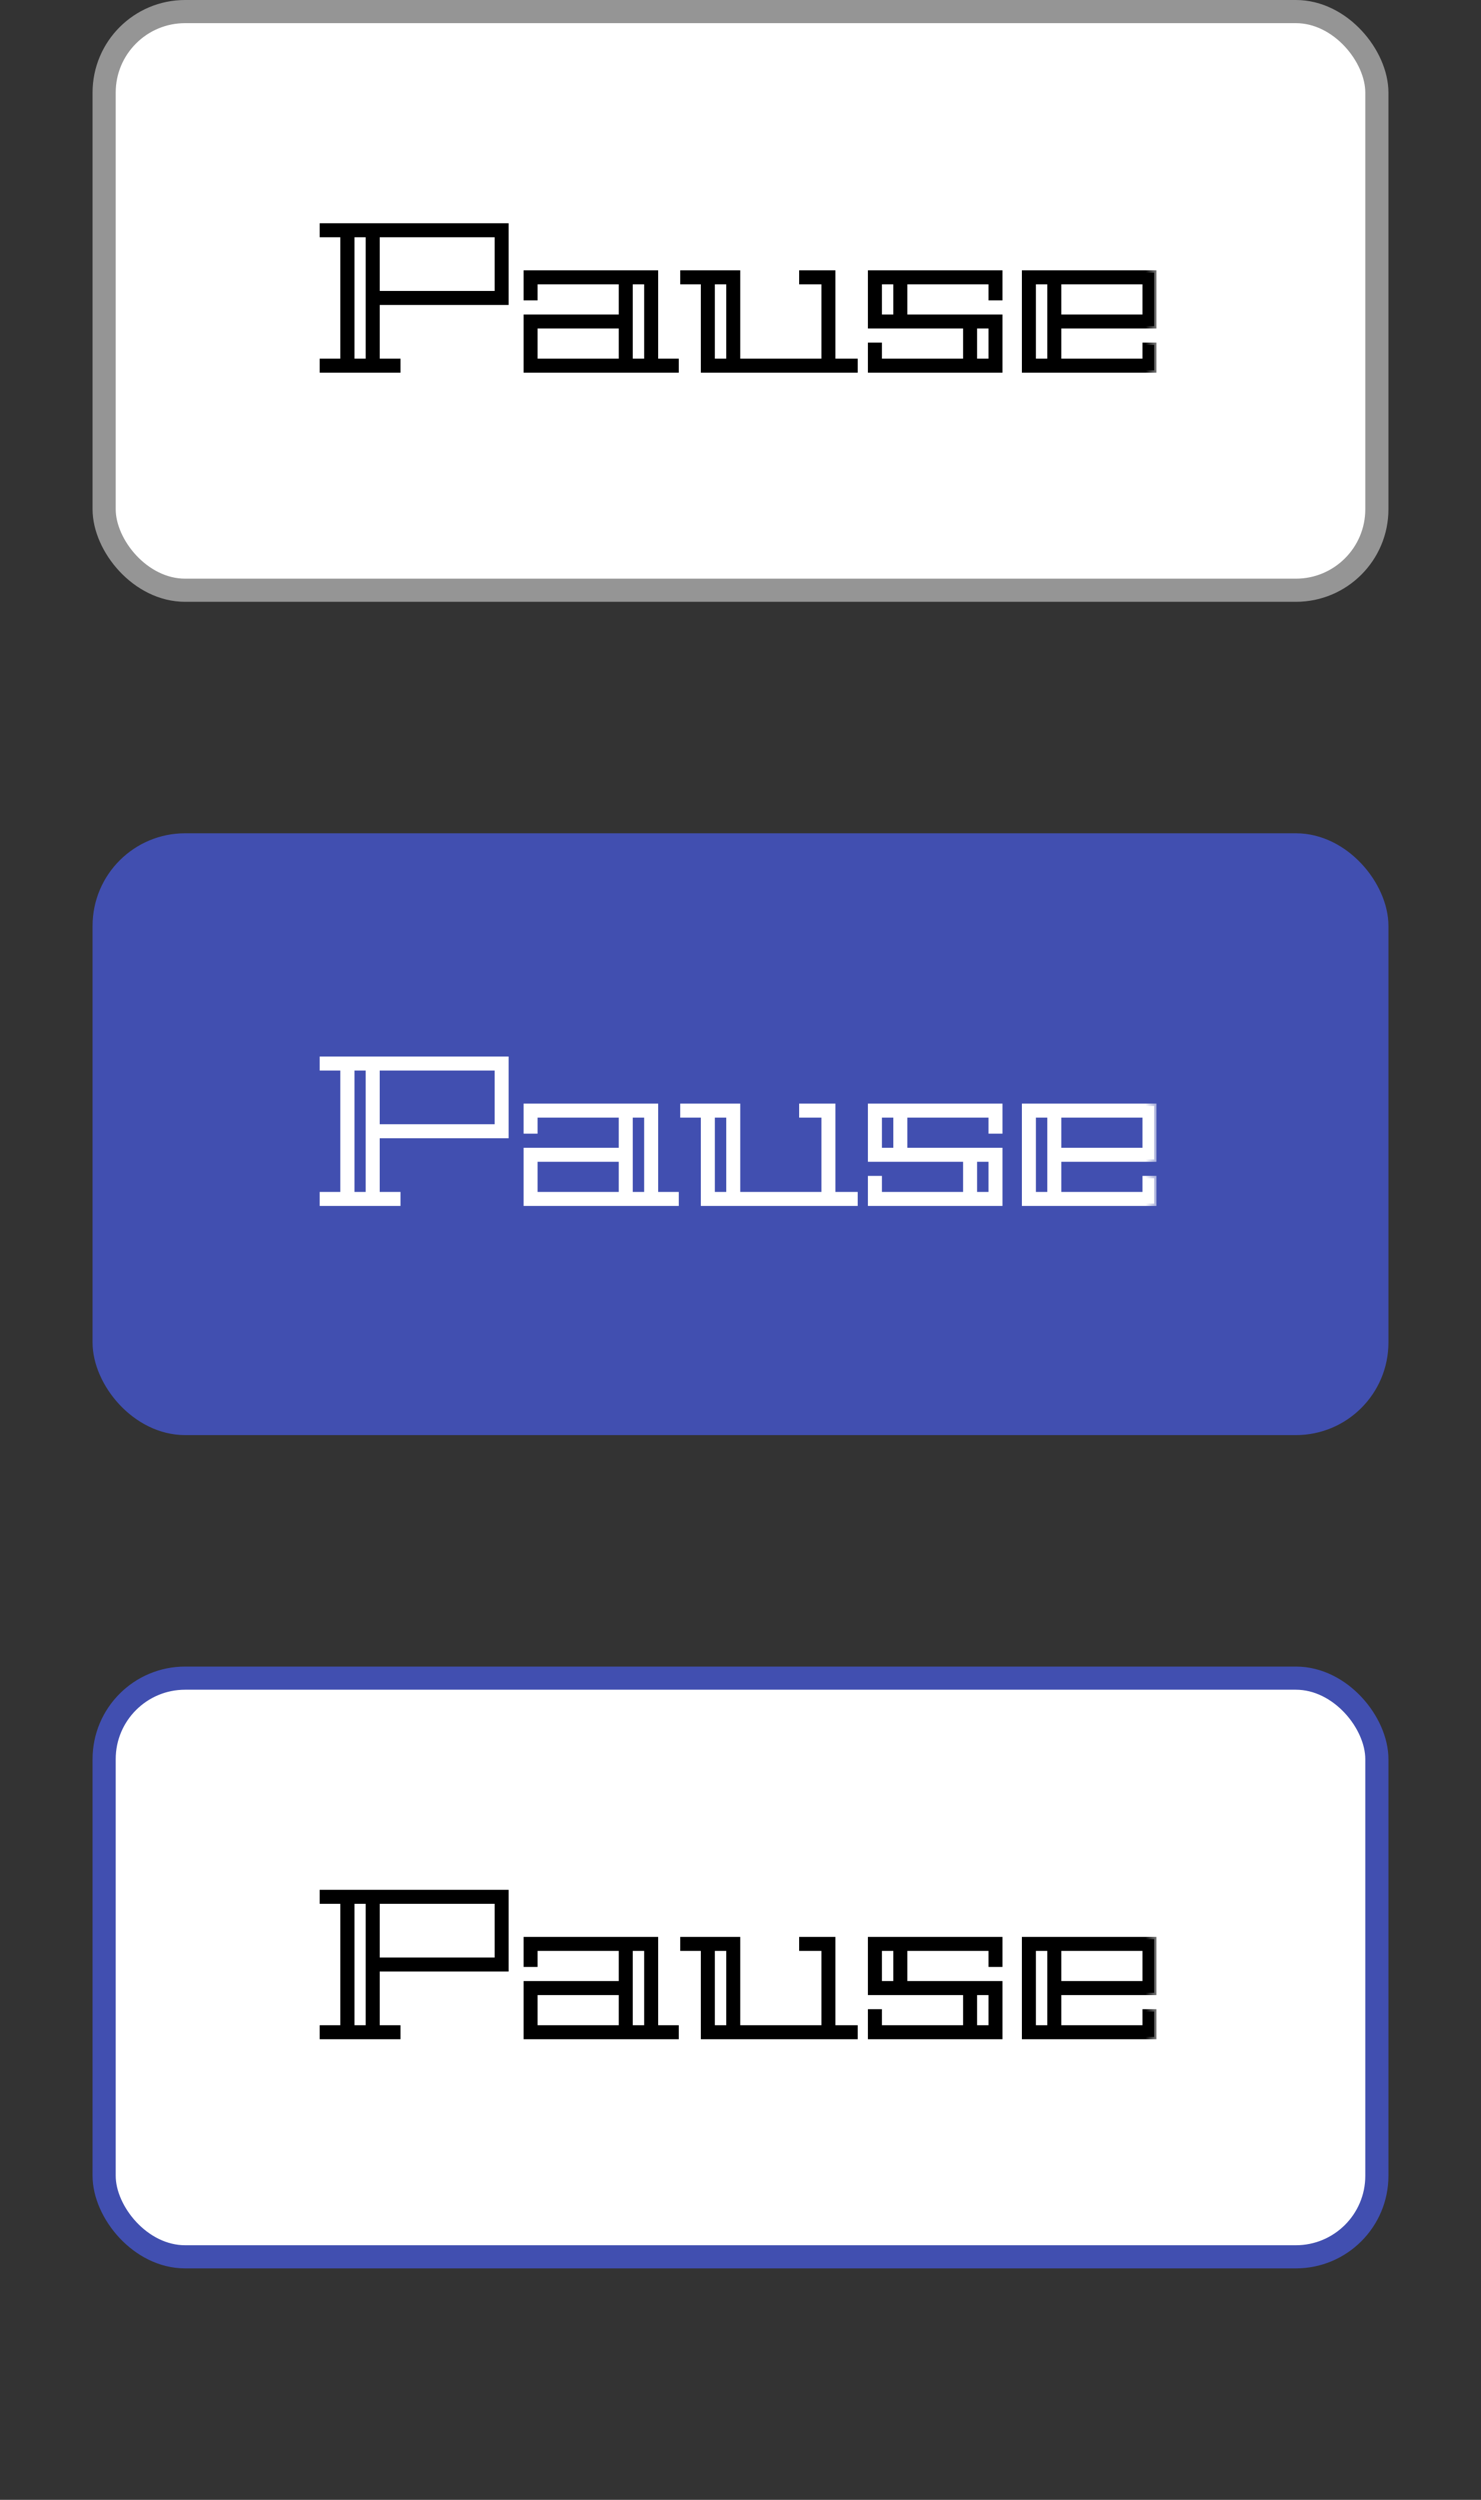 <svg width="64" height="108" viewBox="0 0 64 108" fill="none" xmlns="http://www.w3.org/2000/svg">
<rect x="0" y="0" width="64" height="108" fill="#333333" stroke="none"/>
<rect x="4.5" y="0.5" width="55" height="25" rx="3.5" fill="white" stroke="#959595"/>
<mask id="path-2-outside-1_533_435" maskUnits="userSpaceOnUse" x="13" y="9" width="37" height="8" fill="black">
<rect fill="white" x="13" y="9" width="37" height="8"/>
<path d="M16.308 13.075V15.595H17.209V16H13.915V15.595H14.806V10.15H13.915V9.745H21.88V13.075H16.308ZM16.308 10.15V12.67H21.474V10.15H16.308ZM15.903 15.595V10.15H15.22V15.595H15.903ZM28.342 15.595H29.233V16H22.726V13.687H26.839V12.184H23.131V12.877H22.726V11.779H28.342V15.595ZM26.839 15.595V14.092H23.131V15.595H26.839ZM27.937 12.184H27.244V15.595H27.937V12.184ZM36.965 15.595V16H30.386V12.184H29.495V11.779H31.889V15.595H35.597V12.184H34.634V11.779H36.002V15.595H36.965ZM31.484 12.184H30.791V15.595H31.484V12.184ZM43.222 11.779V12.877H42.817V12.184H39.109V13.687H43.222V16H37.606V14.902H38.011V15.595H41.719V14.092H37.606V11.779H43.222ZM42.124 14.092V15.595H42.817V14.092H42.124ZM38.704 12.184H38.011V13.687H38.704V12.184ZM44.26 11.779H49.876V14.092H45.763V15.595H49.471V14.902H49.876V16H44.26V11.779ZM45.763 12.184V13.687H49.471V12.184H45.763ZM44.665 15.595H45.358V12.184H44.665V15.595Z"/>
</mask>
<path d="M16.308 13.075V15.595H17.209V16H13.915V15.595H14.806V10.15H13.915V9.745H21.88V13.075H16.308ZM16.308 10.15V12.67H21.474V10.15H16.308ZM15.903 15.595V10.15H15.22V15.595H15.903ZM28.342 15.595H29.233V16H22.726V13.687H26.839V12.184H23.131V12.877H22.726V11.779H28.342V15.595ZM26.839 15.595V14.092H23.131V15.595H26.839ZM27.937 12.184H27.244V15.595H27.937V12.184ZM36.965 15.595V16H30.386V12.184H29.495V11.779H31.889V15.595H35.597V12.184H34.634V11.779H36.002V15.595H36.965ZM31.484 12.184H30.791V15.595H31.484V12.184ZM43.222 11.779V12.877H42.817V12.184H39.109V13.687H43.222V16H37.606V14.902H38.011V15.595H41.719V14.092H37.606V11.779H43.222ZM42.124 14.092V15.595H42.817V14.092H42.124ZM38.704 12.184H38.011V13.687H38.704V12.184ZM44.26 11.779H49.876V14.092H45.763V15.595H49.471V14.902H49.876V16H44.26V11.779ZM45.763 12.184V13.687H49.471V12.184H45.763ZM44.665 15.595H45.358V12.184H44.665V15.595Z" fill="black"/>
<path d="M16.308 13.075V12.975H16.209V13.075H16.308ZM16.308 15.595H16.209V15.695H16.308V15.595ZM17.209 15.595H17.308V15.495H17.209V15.595ZM17.209 16V16.1H17.308V16H17.209ZM13.915 16H13.815V16.1H13.915V16ZM13.915 15.595V15.495H13.815V15.595H13.915ZM14.806 15.595V15.695H14.905V15.595H14.806ZM14.806 10.15H14.905V10.05H14.806V10.15ZM13.915 10.15H13.815V10.25H13.915V10.15ZM13.915 9.745V9.645H13.815V9.745H13.915ZM21.88 9.745H21.98V9.645H21.88V9.745ZM21.88 13.075V13.175H21.98V13.075H21.88ZM16.308 10.15V10.05H16.209V10.15H16.308ZM16.308 12.67H16.209V12.77H16.308V12.67ZM21.474 12.67V12.77H21.575V12.67H21.474ZM21.474 10.15H21.575V10.05H21.474V10.15ZM15.903 15.595V15.695H16.003V15.595H15.903ZM15.903 10.15H16.003V10.05H15.903V10.15ZM15.22 10.15V10.05H15.12V10.15H15.22ZM15.22 15.595H15.12V15.695H15.22V15.595ZM16.209 13.075V15.595H16.409V13.075H16.209ZM16.308 15.695H17.209V15.495H16.308V15.695ZM17.108 15.595V16H17.308V15.595H17.108ZM17.209 15.9H13.915V16.1H17.209V15.9ZM14.014 16V15.595H13.815V16H14.014ZM13.915 15.695H14.806V15.495H13.915V15.695ZM14.905 15.595V10.15H14.706V15.595H14.905ZM14.806 10.05H13.915V10.25H14.806V10.05ZM14.014 10.15V9.745H13.815V10.15H14.014ZM13.915 9.845H21.88V9.645H13.915V9.845ZM21.779 9.745V13.075H21.98V9.745H21.779ZM21.88 12.975H16.308V13.175H21.88V12.975ZM16.209 10.15V12.67H16.409V10.15H16.209ZM16.308 12.77H21.474V12.57H16.308V12.77ZM21.575 12.67V10.15H21.375V12.67H21.575ZM21.474 10.05H16.308V10.25H21.474V10.05ZM16.003 15.595V10.15H15.803V15.595H16.003ZM15.903 10.05H15.22V10.25H15.903V10.05ZM15.12 10.15V15.595H15.319V10.15H15.12ZM15.22 15.695H15.903V15.495H15.22V15.695ZM28.342 15.595H28.242V15.695H28.342V15.595ZM29.233 15.595H29.333V15.495H29.233V15.595ZM29.233 16V16.1H29.333V16H29.233ZM22.726 16H22.626V16.1H22.726V16ZM22.726 13.687V13.587H22.626V13.687H22.726ZM26.839 13.687V13.787H26.939V13.687H26.839ZM26.839 12.184H26.939V12.084H26.839V12.184ZM23.131 12.184V12.084H23.031V12.184H23.131ZM23.131 12.877V12.977H23.231V12.877H23.131ZM22.726 12.877H22.626V12.977H22.726V12.877ZM22.726 11.779V11.679H22.626V11.779H22.726ZM28.342 11.779H28.442V11.679H28.342V11.779ZM26.839 15.595V15.695H26.939V15.595H26.839ZM26.839 14.092H26.939V13.992H26.839V14.092ZM23.131 14.092V13.992H23.031V14.092H23.131ZM23.131 15.595H23.031V15.695H23.131V15.595ZM27.937 12.184H28.037V12.084H27.937V12.184ZM27.244 12.184V12.084H27.144V12.184H27.244ZM27.244 15.595H27.144V15.695H27.244V15.595ZM27.937 15.595V15.695H28.037V15.595H27.937ZM28.342 15.695H29.233V15.495H28.342V15.695ZM29.133 15.595V16H29.333V15.595H29.133ZM29.233 15.9H22.726V16.1H29.233V15.9ZM22.826 16V13.687H22.626V16H22.826ZM22.726 13.787H26.839V13.587H22.726V13.787ZM26.939 13.687V12.184H26.739V13.687H26.939ZM26.839 12.084H23.131V12.284H26.839V12.084ZM23.031 12.184V12.877H23.231V12.184H23.031ZM23.131 12.777H22.726V12.977H23.131V12.777ZM22.826 12.877V11.779H22.626V12.877H22.826ZM22.726 11.879H28.342V11.679H22.726V11.879ZM28.242 11.779V15.595H28.442V11.779H28.242ZM26.939 15.595V14.092H26.739V15.595H26.939ZM26.839 13.992H23.131V14.192H26.839V13.992ZM23.031 14.092V15.595H23.231V14.092H23.031ZM23.131 15.695H26.839V15.495H23.131V15.695ZM27.937 12.084H27.244V12.284H27.937V12.084ZM27.144 12.184V15.595H27.344V12.184H27.144ZM27.244 15.695H27.937V15.495H27.244V15.695ZM28.037 15.595V12.184H27.837V15.595H28.037ZM36.965 15.595H37.065V15.495H36.965V15.595ZM36.965 16V16.1H37.065V16H36.965ZM30.386 16H30.286V16.1H30.386V16ZM30.386 12.184H30.486V12.084H30.386V12.184ZM29.495 12.184H29.395V12.284H29.495V12.184ZM29.495 11.779V11.679H29.395V11.779H29.495ZM31.889 11.779H31.989V11.679H31.889V11.779ZM31.889 15.595H31.789V15.695H31.889V15.595ZM35.597 15.595V15.695H35.697V15.595H35.597ZM35.597 12.184H35.697V12.084H35.597V12.184ZM34.634 12.184H34.534V12.284H34.634V12.184ZM34.634 11.779V11.679H34.534V11.779H34.634ZM36.002 11.779H36.102V11.679H36.002V11.779ZM36.002 15.595H35.902V15.695H36.002V15.595ZM31.484 12.184H31.584V12.084H31.484V12.184ZM30.791 12.184V12.084H30.691V12.184H30.791ZM30.791 15.595H30.691V15.695H30.791V15.595ZM31.484 15.595V15.695H31.584V15.595H31.484ZM36.865 15.595V16H37.065V15.595H36.865ZM36.965 15.9H30.386V16.1H36.965V15.9ZM30.486 16V12.184H30.286V16H30.486ZM30.386 12.084H29.495V12.284H30.386V12.084ZM29.595 12.184V11.779H29.395V12.184H29.595ZM29.495 11.879H31.889V11.679H29.495V11.879ZM31.789 11.779V15.595H31.989V11.779H31.789ZM31.889 15.695H35.597V15.495H31.889V15.695ZM35.697 15.595V12.184H35.497V15.595H35.697ZM35.597 12.084H34.634V12.284H35.597V12.084ZM34.734 12.184V11.779H34.534V12.184H34.734ZM34.634 11.879H36.002V11.679H34.634V11.879ZM35.902 11.779V15.595H36.102V11.779H35.902ZM36.002 15.695H36.965V15.495H36.002V15.695ZM31.484 12.084H30.791V12.284H31.484V12.084ZM30.691 12.184V15.595H30.891V12.184H30.691ZM30.791 15.695H31.484V15.495H30.791V15.695ZM31.584 15.595V12.184H31.384V15.595H31.584ZM43.222 11.779H43.322V11.679H43.222V11.779ZM43.222 12.877V12.977H43.322V12.877H43.222ZM42.817 12.877H42.717V12.977H42.817V12.877ZM42.817 12.184H42.917V12.084H42.817V12.184ZM39.109 12.184V12.084H39.009V12.184H39.109ZM39.109 13.687H39.009V13.787H39.109V13.687ZM43.222 13.687H43.322V13.587H43.222V13.687ZM43.222 16V16.1H43.322V16H43.222ZM37.606 16H37.506V16.1H37.606V16ZM37.606 14.902V14.802H37.506V14.902H37.606ZM38.011 14.902H38.111V14.802H38.011V14.902ZM38.011 15.595H37.911V15.695H38.011V15.595ZM41.719 15.595V15.695H41.819V15.595H41.719ZM41.719 14.092H41.819V13.992H41.719V14.092ZM37.606 14.092H37.506V14.192H37.606V14.092ZM37.606 11.779V11.679H37.506V11.779H37.606ZM42.124 14.092V13.992H42.024V14.092H42.124ZM42.124 15.595H42.024V15.695H42.124V15.595ZM42.817 15.595V15.695H42.917V15.595H42.817ZM42.817 14.092H42.917V13.992H42.817V14.092ZM38.704 12.184H38.804V12.084H38.704V12.184ZM38.011 12.184V12.084H37.911V12.184H38.011ZM38.011 13.687H37.911V13.787H38.011V13.687ZM38.704 13.687V13.787H38.804V13.687H38.704ZM43.122 11.779V12.877H43.322V11.779H43.122ZM43.222 12.777H42.817V12.977H43.222V12.777ZM42.917 12.877V12.184H42.717V12.877H42.917ZM42.817 12.084H39.109V12.284H42.817V12.084ZM39.009 12.184V13.687H39.209V12.184H39.009ZM39.109 13.787H43.222V13.587H39.109V13.787ZM43.122 13.687V16H43.322V13.687H43.122ZM43.222 15.9H37.606V16.1H43.222V15.9ZM37.706 16V14.902H37.506V16H37.706ZM37.606 15.002H38.011V14.802H37.606V15.002ZM37.911 14.902V15.595H38.111V14.902H37.911ZM38.011 15.695H41.719V15.495H38.011V15.695ZM41.819 15.595V14.092H41.619V15.595H41.819ZM41.719 13.992H37.606V14.192H41.719V13.992ZM37.706 14.092V11.779H37.506V14.092H37.706ZM37.606 11.879H43.222V11.679H37.606V11.879ZM42.024 14.092V15.595H42.224V14.092H42.024ZM42.124 15.695H42.817V15.495H42.124V15.695ZM42.917 15.595V14.092H42.717V15.595H42.917ZM42.817 13.992H42.124V14.192H42.817V13.992ZM38.704 12.084H38.011V12.284H38.704V12.084ZM37.911 12.184V13.687H38.111V12.184H37.911ZM38.011 13.787H38.704V13.587H38.011V13.787ZM38.804 13.687V12.184H38.604V13.687H38.804ZM44.26 11.779V11.679H44.16V11.779H44.26ZM49.876 11.779H49.976V11.679H49.876V11.779ZM49.876 14.092V14.192H49.976V14.092H49.876ZM45.763 14.092V13.992H45.663V14.092H45.763ZM45.763 15.595H45.663V15.695H45.763V15.595ZM49.471 15.595V15.695H49.571V15.595H49.471ZM49.471 14.902V14.802H49.371V14.902H49.471ZM49.876 14.902H49.976V14.802H49.876V14.902ZM49.876 16V16.1H49.976V16H49.876ZM44.26 16H44.16V16.1H44.26V16ZM45.763 12.184V12.084H45.663V12.184H45.763ZM45.763 13.687H45.663V13.787H45.763V13.687ZM49.471 13.687V13.787H49.571V13.687H49.471ZM49.471 12.184H49.571V12.084H49.471V12.184ZM44.665 15.595H44.565V15.695H44.665V15.595ZM45.358 15.595V15.695H45.458V15.595H45.358ZM45.358 12.184H45.458V12.084H45.358V12.184ZM44.665 12.184V12.084H44.565V12.184H44.665ZM44.26 11.879H49.876V11.679H44.26V11.879ZM49.776 11.779V14.092H49.976V11.779H49.776ZM49.876 13.992H45.763V14.192H49.876V13.992ZM45.663 14.092V15.595H45.863V14.092H45.663ZM45.763 15.695H49.471V15.495H45.763V15.695ZM49.571 15.595V14.902H49.371V15.595H49.571ZM49.471 15.002H49.876V14.802H49.471V15.002ZM49.776 14.902V16H49.976V14.902H49.776ZM49.876 15.9H44.26V16.1H49.876V15.9ZM44.36 16V11.779H44.16V16H44.36ZM45.663 12.184V13.687H45.863V12.184H45.663ZM45.763 13.787H49.471V13.587H45.763V13.787ZM49.571 13.687V12.184H49.371V13.687H49.571ZM49.471 12.084H45.763V12.284H49.471V12.084ZM44.665 15.695H45.358V15.495H44.665V15.695ZM45.458 15.595V12.184H45.258V15.595H45.458ZM45.358 12.084H44.665V12.284H45.358V12.084ZM44.565 12.184V15.595H44.765V12.184H44.565Z" fill="black" mask="url(#path-2-outside-1_533_435)"/>
<rect x="4.5" y="36.5" width="55" height="25" rx="3.5" fill="#414FB0" stroke="#414FB0"/>
<mask id="path-5-outside-2_533_435" maskUnits="userSpaceOnUse" x="13" y="45" width="37" height="8" fill="black">
<rect fill="white" x="13" y="45" width="37" height="8"/>
<path d="M16.308 49.075V51.595H17.209V52H13.915V51.595H14.806V46.15H13.915V45.745H21.88V49.075H16.308ZM16.308 46.15V48.67H21.474V46.15H16.308ZM15.903 51.595V46.15H15.22V51.595H15.903ZM28.342 51.595H29.233V52H22.726V49.687H26.839V48.184H23.131V48.877H22.726V47.779H28.342V51.595ZM26.839 51.595V50.092H23.131V51.595H26.839ZM27.937 48.184H27.244V51.595H27.937V48.184ZM36.965 51.595V52H30.386V48.184H29.495V47.779H31.889V51.595H35.597V48.184H34.634V47.779H36.002V51.595H36.965ZM31.484 48.184H30.791V51.595H31.484V48.184ZM43.222 47.779V48.877H42.817V48.184H39.109V49.687H43.222V52H37.606V50.902H38.011V51.595H41.719V50.092H37.606V47.779H43.222ZM42.124 50.092V51.595H42.817V50.092H42.124ZM38.704 48.184H38.011V49.687H38.704V48.184ZM44.26 47.779H49.876V50.092H45.763V51.595H49.471V50.902H49.876V52H44.26V47.779ZM45.763 48.184V49.687H49.471V48.184H45.763ZM44.665 51.595H45.358V48.184H44.665V51.595Z"/>
</mask>
<path d="M16.308 49.075V51.595H17.209V52H13.915V51.595H14.806V46.15H13.915V45.745H21.88V49.075H16.308ZM16.308 46.15V48.67H21.474V46.15H16.308ZM15.903 51.595V46.15H15.22V51.595H15.903ZM28.342 51.595H29.233V52H22.726V49.687H26.839V48.184H23.131V48.877H22.726V47.779H28.342V51.595ZM26.839 51.595V50.092H23.131V51.595H26.839ZM27.937 48.184H27.244V51.595H27.937V48.184ZM36.965 51.595V52H30.386V48.184H29.495V47.779H31.889V51.595H35.597V48.184H34.634V47.779H36.002V51.595H36.965ZM31.484 48.184H30.791V51.595H31.484V48.184ZM43.222 47.779V48.877H42.817V48.184H39.109V49.687H43.222V52H37.606V50.902H38.011V51.595H41.719V50.092H37.606V47.779H43.222ZM42.124 50.092V51.595H42.817V50.092H42.124ZM38.704 48.184H38.011V49.687H38.704V48.184ZM44.26 47.779H49.876V50.092H45.763V51.595H49.471V50.902H49.876V52H44.26V47.779ZM45.763 48.184V49.687H49.471V48.184H45.763ZM44.665 51.595H45.358V48.184H44.665V51.595Z" fill="white"/>
<path d="M16.308 49.075V48.975H16.209V49.075H16.308ZM16.308 51.595H16.209V51.695H16.308V51.595ZM17.209 51.595H17.308V51.495H17.209V51.595ZM17.209 52V52.1H17.308V52H17.209ZM13.915 52H13.815V52.1H13.915V52ZM13.915 51.595V51.495H13.815V51.595H13.915ZM14.806 51.595V51.695H14.905V51.595H14.806ZM14.806 46.15H14.905V46.05H14.806V46.15ZM13.915 46.15H13.815V46.25H13.915V46.15ZM13.915 45.745V45.645H13.815V45.745H13.915ZM21.88 45.745H21.98V45.645H21.88V45.745ZM21.88 49.075V49.175H21.98V49.075H21.88ZM16.308 46.15V46.05H16.209V46.15H16.308ZM16.308 48.67H16.209V48.77H16.308V48.67ZM21.474 48.67V48.77H21.575V48.67H21.474ZM21.474 46.15H21.575V46.05H21.474V46.15ZM15.903 51.595V51.695H16.003V51.595H15.903ZM15.903 46.15H16.003V46.05H15.903V46.15ZM15.22 46.15V46.05H15.12V46.15H15.22ZM15.22 51.595H15.12V51.695H15.22V51.595ZM16.209 49.075V51.595H16.409V49.075H16.209ZM16.308 51.695H17.209V51.495H16.308V51.695ZM17.108 51.595V52H17.308V51.595H17.108ZM17.209 51.9H13.915V52.1H17.209V51.9ZM14.014 52V51.595H13.815V52H14.014ZM13.915 51.695H14.806V51.495H13.915V51.695ZM14.905 51.595V46.15H14.706V51.595H14.905ZM14.806 46.05H13.915V46.25H14.806V46.05ZM14.014 46.15V45.745H13.815V46.15H14.014ZM13.915 45.845H21.88V45.645H13.915V45.845ZM21.779 45.745V49.075H21.98V45.745H21.779ZM21.88 48.975H16.308V49.175H21.88V48.975ZM16.209 46.15V48.67H16.409V46.15H16.209ZM16.308 48.77H21.474V48.57H16.308V48.77ZM21.575 48.67V46.15H21.375V48.67H21.575ZM21.474 46.05H16.308V46.25H21.474V46.05ZM16.003 51.595V46.15H15.803V51.595H16.003ZM15.903 46.05H15.22V46.25H15.903V46.05ZM15.12 46.15V51.595H15.319V46.15H15.12ZM15.22 51.695H15.903V51.495H15.22V51.695ZM28.342 51.595H28.242V51.695H28.342V51.595ZM29.233 51.595H29.333V51.495H29.233V51.595ZM29.233 52V52.1H29.333V52H29.233ZM22.726 52H22.626V52.1H22.726V52ZM22.726 49.687V49.587H22.626V49.687H22.726ZM26.839 49.687V49.787H26.939V49.687H26.839ZM26.839 48.184H26.939V48.084H26.839V48.184ZM23.131 48.184V48.084H23.031V48.184H23.131ZM23.131 48.877V48.977H23.231V48.877H23.131ZM22.726 48.877H22.626V48.977H22.726V48.877ZM22.726 47.779V47.679H22.626V47.779H22.726ZM28.342 47.779H28.442V47.679H28.342V47.779ZM26.839 51.595V51.695H26.939V51.595H26.839ZM26.839 50.092H26.939V49.992H26.839V50.092ZM23.131 50.092V49.992H23.031V50.092H23.131ZM23.131 51.595H23.031V51.695H23.131V51.595ZM27.937 48.184H28.037V48.084H27.937V48.184ZM27.244 48.184V48.084H27.144V48.184H27.244ZM27.244 51.595H27.144V51.695H27.244V51.595ZM27.937 51.595V51.695H28.037V51.595H27.937ZM28.342 51.695H29.233V51.495H28.342V51.695ZM29.133 51.595V52H29.333V51.595H29.133ZM29.233 51.9H22.726V52.1H29.233V51.9ZM22.826 52V49.687H22.626V52H22.826ZM22.726 49.787H26.839V49.587H22.726V49.787ZM26.939 49.687V48.184H26.739V49.687H26.939ZM26.839 48.084H23.131V48.284H26.839V48.084ZM23.031 48.184V48.877H23.231V48.184H23.031ZM23.131 48.777H22.726V48.977H23.131V48.777ZM22.826 48.877V47.779H22.626V48.877H22.826ZM22.726 47.879H28.342V47.679H22.726V47.879ZM28.242 47.779V51.595H28.442V47.779H28.242ZM26.939 51.595V50.092H26.739V51.595H26.939ZM26.839 49.992H23.131V50.192H26.839V49.992ZM23.031 50.092V51.595H23.231V50.092H23.031ZM23.131 51.695H26.839V51.495H23.131V51.695ZM27.937 48.084H27.244V48.284H27.937V48.084ZM27.144 48.184V51.595H27.344V48.184H27.144ZM27.244 51.695H27.937V51.495H27.244V51.695ZM28.037 51.595V48.184H27.837V51.595H28.037ZM36.965 51.595H37.065V51.495H36.965V51.595ZM36.965 52V52.1H37.065V52H36.965ZM30.386 52H30.286V52.1H30.386V52ZM30.386 48.184H30.486V48.084H30.386V48.184ZM29.495 48.184H29.395V48.284H29.495V48.184ZM29.495 47.779V47.679H29.395V47.779H29.495ZM31.889 47.779H31.989V47.679H31.889V47.779ZM31.889 51.595H31.789V51.695H31.889V51.595ZM35.597 51.595V51.695H35.697V51.595H35.597ZM35.597 48.184H35.697V48.084H35.597V48.184ZM34.634 48.184H34.534V48.284H34.634V48.184ZM34.634 47.779V47.679H34.534V47.779H34.634ZM36.002 47.779H36.102V47.679H36.002V47.779ZM36.002 51.595H35.902V51.695H36.002V51.595ZM31.484 48.184H31.584V48.084H31.484V48.184ZM30.791 48.184V48.084H30.691V48.184H30.791ZM30.791 51.595H30.691V51.695H30.791V51.595ZM31.484 51.595V51.695H31.584V51.595H31.484ZM36.865 51.595V52H37.065V51.595H36.865ZM36.965 51.9H30.386V52.1H36.965V51.9ZM30.486 52V48.184H30.286V52H30.486ZM30.386 48.084H29.495V48.284H30.386V48.084ZM29.595 48.184V47.779H29.395V48.184H29.595ZM29.495 47.879H31.889V47.679H29.495V47.879ZM31.789 47.779V51.595H31.989V47.779H31.789ZM31.889 51.695H35.597V51.495H31.889V51.695ZM35.697 51.595V48.184H35.497V51.595H35.697ZM35.597 48.084H34.634V48.284H35.597V48.084ZM34.734 48.184V47.779H34.534V48.184H34.734ZM34.634 47.879H36.002V47.679H34.634V47.879ZM35.902 47.779V51.595H36.102V47.779H35.902ZM36.002 51.695H36.965V51.495H36.002V51.695ZM31.484 48.084H30.791V48.284H31.484V48.084ZM30.691 48.184V51.595H30.891V48.184H30.691ZM30.791 51.695H31.484V51.495H30.791V51.695ZM31.584 51.595V48.184H31.384V51.595H31.584ZM43.222 47.779H43.322V47.679H43.222V47.779ZM43.222 48.877V48.977H43.322V48.877H43.222ZM42.817 48.877H42.717V48.977H42.817V48.877ZM42.817 48.184H42.917V48.084H42.817V48.184ZM39.109 48.184V48.084H39.009V48.184H39.109ZM39.109 49.687H39.009V49.787H39.109V49.687ZM43.222 49.687H43.322V49.587H43.222V49.687ZM43.222 52V52.1H43.322V52H43.222ZM37.606 52H37.506V52.1H37.606V52ZM37.606 50.902V50.802H37.506V50.902H37.606ZM38.011 50.902H38.111V50.802H38.011V50.902ZM38.011 51.595H37.911V51.695H38.011V51.595ZM41.719 51.595V51.695H41.819V51.595H41.719ZM41.719 50.092H41.819V49.992H41.719V50.092ZM37.606 50.092H37.506V50.192H37.606V50.092ZM37.606 47.779V47.679H37.506V47.779H37.606ZM42.124 50.092V49.992H42.024V50.092H42.124ZM42.124 51.595H42.024V51.695H42.124V51.595ZM42.817 51.595V51.695H42.917V51.595H42.817ZM42.817 50.092H42.917V49.992H42.817V50.092ZM38.704 48.184H38.804V48.084H38.704V48.184ZM38.011 48.184V48.084H37.911V48.184H38.011ZM38.011 49.687H37.911V49.787H38.011V49.687ZM38.704 49.687V49.787H38.804V49.687H38.704ZM43.122 47.779V48.877H43.322V47.779H43.122ZM43.222 48.777H42.817V48.977H43.222V48.777ZM42.917 48.877V48.184H42.717V48.877H42.917ZM42.817 48.084H39.109V48.284H42.817V48.084ZM39.009 48.184V49.687H39.209V48.184H39.009ZM39.109 49.787H43.222V49.587H39.109V49.787ZM43.122 49.687V52H43.322V49.687H43.122ZM43.222 51.9H37.606V52.1H43.222V51.9ZM37.706 52V50.902H37.506V52H37.706ZM37.606 51.002H38.011V50.802H37.606V51.002ZM37.911 50.902V51.595H38.111V50.902H37.911ZM38.011 51.695H41.719V51.495H38.011V51.695ZM41.819 51.595V50.092H41.619V51.595H41.819ZM41.719 49.992H37.606V50.192H41.719V49.992ZM37.706 50.092V47.779H37.506V50.092H37.706ZM37.606 47.879H43.222V47.679H37.606V47.879ZM42.024 50.092V51.595H42.224V50.092H42.024ZM42.124 51.695H42.817V51.495H42.124V51.695ZM42.917 51.595V50.092H42.717V51.595H42.917ZM42.817 49.992H42.124V50.192H42.817V49.992ZM38.704 48.084H38.011V48.284H38.704V48.084ZM37.911 48.184V49.687H38.111V48.184H37.911ZM38.011 49.787H38.704V49.587H38.011V49.787ZM38.804 49.687V48.184H38.604V49.687H38.804ZM44.26 47.779V47.679H44.16V47.779H44.26ZM49.876 47.779H49.976V47.679H49.876V47.779ZM49.876 50.092V50.192H49.976V50.092H49.876ZM45.763 50.092V49.992H45.663V50.092H45.763ZM45.763 51.595H45.663V51.695H45.763V51.595ZM49.471 51.595V51.695H49.571V51.595H49.471ZM49.471 50.902V50.802H49.371V50.902H49.471ZM49.876 50.902H49.976V50.802H49.876V50.902ZM49.876 52V52.1H49.976V52H49.876ZM44.26 52H44.16V52.1H44.26V52ZM45.763 48.184V48.084H45.663V48.184H45.763ZM45.763 49.687H45.663V49.787H45.763V49.687ZM49.471 49.687V49.787H49.571V49.687H49.471ZM49.471 48.184H49.571V48.084H49.471V48.184ZM44.665 51.595H44.565V51.695H44.665V51.595ZM45.358 51.595V51.695H45.458V51.595H45.358ZM45.358 48.184H45.458V48.084H45.358V48.184ZM44.665 48.184V48.084H44.565V48.184H44.665ZM44.26 47.879H49.876V47.679H44.26V47.879ZM49.776 47.779V50.092H49.976V47.779H49.776ZM49.876 49.992H45.763V50.192H49.876V49.992ZM45.663 50.092V51.595H45.863V50.092H45.663ZM45.763 51.695H49.471V51.495H45.763V51.695ZM49.571 51.595V50.902H49.371V51.595H49.571ZM49.471 51.002H49.876V50.802H49.471V51.002ZM49.776 50.902V52H49.976V50.902H49.776ZM49.876 51.9H44.26V52.1H49.876V51.9ZM44.36 52V47.779H44.16V52H44.36ZM45.663 48.184V49.687H45.863V48.184H45.663ZM45.763 49.787H49.471V49.587H45.763V49.787ZM49.571 49.687V48.184H49.371V49.687H49.571ZM49.471 48.084H45.763V48.284H49.471V48.084ZM44.665 51.695H45.358V51.495H44.665V51.695ZM45.458 51.595V48.184H45.258V51.595H45.458ZM45.358 48.084H44.665V48.284H45.358V48.084ZM44.565 48.184V51.595H44.765V48.184H44.565Z" fill="white" mask="url(#path-5-outside-2_533_435)"/>
<rect x="4.5" y="72.5" width="55" height="25" rx="3.5" fill="white" stroke="#414FB0"/>
<mask id="path-8-outside-3_533_435" maskUnits="userSpaceOnUse" x="13" y="81" width="37" height="8" fill="black">
<rect fill="white" x="13" y="81" width="37" height="8"/>
<path d="M16.308 85.075V87.595H17.209V88H13.915V87.595H14.806V82.15H13.915V81.745H21.88V85.075H16.308ZM16.308 82.15V84.67H21.474V82.15H16.308ZM15.903 87.595V82.15H15.22V87.595H15.903ZM28.342 87.595H29.233V88H22.726V85.687H26.839V84.184H23.131V84.877H22.726V83.779H28.342V87.595ZM26.839 87.595V86.092H23.131V87.595H26.839ZM27.937 84.184H27.244V87.595H27.937V84.184ZM36.965 87.595V88H30.386V84.184H29.495V83.779H31.889V87.595H35.597V84.184H34.634V83.779H36.002V87.595H36.965ZM31.484 84.184H30.791V87.595H31.484V84.184ZM43.222 83.779V84.877H42.817V84.184H39.109V85.687H43.222V88H37.606V86.902H38.011V87.595H41.719V86.092H37.606V83.779H43.222ZM42.124 86.092V87.595H42.817V86.092H42.124ZM38.704 84.184H38.011V85.687H38.704V84.184ZM44.26 83.779H49.876V86.092H45.763V87.595H49.471V86.902H49.876V88H44.26V83.779ZM45.763 84.184V85.687H49.471V84.184H45.763ZM44.665 87.595H45.358V84.184H44.665V87.595Z"/>
</mask>
<path d="M16.308 85.075V87.595H17.209V88H13.915V87.595H14.806V82.15H13.915V81.745H21.88V85.075H16.308ZM16.308 82.15V84.67H21.474V82.15H16.308ZM15.903 87.595V82.15H15.22V87.595H15.903ZM28.342 87.595H29.233V88H22.726V85.687H26.839V84.184H23.131V84.877H22.726V83.779H28.342V87.595ZM26.839 87.595V86.092H23.131V87.595H26.839ZM27.937 84.184H27.244V87.595H27.937V84.184ZM36.965 87.595V88H30.386V84.184H29.495V83.779H31.889V87.595H35.597V84.184H34.634V83.779H36.002V87.595H36.965ZM31.484 84.184H30.791V87.595H31.484V84.184ZM43.222 83.779V84.877H42.817V84.184H39.109V85.687H43.222V88H37.606V86.902H38.011V87.595H41.719V86.092H37.606V83.779H43.222ZM42.124 86.092V87.595H42.817V86.092H42.124ZM38.704 84.184H38.011V85.687H38.704V84.184ZM44.26 83.779H49.876V86.092H45.763V87.595H49.471V86.902H49.876V88H44.26V83.779ZM45.763 84.184V85.687H49.471V84.184H45.763ZM44.665 87.595H45.358V84.184H44.665V87.595Z" fill="black"/>
<path d="M16.308 85.075V84.975H16.209V85.075H16.308ZM16.308 87.595H16.209V87.695H16.308V87.595ZM17.209 87.595H17.308V87.495H17.209V87.595ZM17.209 88V88.1H17.308V88H17.209ZM13.915 88H13.815V88.1H13.915V88ZM13.915 87.595V87.495H13.815V87.595H13.915ZM14.806 87.595V87.695H14.905V87.595H14.806ZM14.806 82.15H14.905V82.05H14.806V82.15ZM13.915 82.15H13.815V82.25H13.915V82.15ZM13.915 81.745V81.645H13.815V81.745H13.915ZM21.88 81.745H21.98V81.645H21.88V81.745ZM21.88 85.075V85.175H21.98V85.075H21.88ZM16.308 82.15V82.05H16.209V82.15H16.308ZM16.308 84.67H16.209V84.77H16.308V84.67ZM21.474 84.67V84.77H21.575V84.67H21.474ZM21.474 82.15H21.575V82.05H21.474V82.15ZM15.903 87.595V87.695H16.003V87.595H15.903ZM15.903 82.15H16.003V82.05H15.903V82.15ZM15.22 82.15V82.05H15.12V82.15H15.22ZM15.22 87.595H15.12V87.695H15.22V87.595ZM16.209 85.075V87.595H16.409V85.075H16.209ZM16.308 87.695H17.209V87.495H16.308V87.695ZM17.108 87.595V88H17.308V87.595H17.108ZM17.209 87.9H13.915V88.1H17.209V87.9ZM14.014 88V87.595H13.815V88H14.014ZM13.915 87.695H14.806V87.495H13.915V87.695ZM14.905 87.595V82.15H14.706V87.595H14.905ZM14.806 82.05H13.915V82.25H14.806V82.05ZM14.014 82.15V81.745H13.815V82.15H14.014ZM13.915 81.845H21.88V81.645H13.915V81.845ZM21.779 81.745V85.075H21.98V81.745H21.779ZM21.88 84.975H16.308V85.175H21.88V84.975ZM16.209 82.15V84.67H16.409V82.15H16.209ZM16.308 84.77H21.474V84.57H16.308V84.77ZM21.575 84.67V82.15H21.375V84.67H21.575ZM21.474 82.05H16.308V82.25H21.474V82.05ZM16.003 87.595V82.15H15.803V87.595H16.003ZM15.903 82.05H15.22V82.25H15.903V82.05ZM15.12 82.15V87.595H15.319V82.15H15.12ZM15.22 87.695H15.903V87.495H15.22V87.695ZM28.342 87.595H28.242V87.695H28.342V87.595ZM29.233 87.595H29.333V87.495H29.233V87.595ZM29.233 88V88.1H29.333V88H29.233ZM22.726 88H22.626V88.1H22.726V88ZM22.726 85.687V85.587H22.626V85.687H22.726ZM26.839 85.687V85.787H26.939V85.687H26.839ZM26.839 84.184H26.939V84.084H26.839V84.184ZM23.131 84.184V84.084H23.031V84.184H23.131ZM23.131 84.877V84.977H23.231V84.877H23.131ZM22.726 84.877H22.626V84.977H22.726V84.877ZM22.726 83.779V83.679H22.626V83.779H22.726ZM28.342 83.779H28.442V83.679H28.342V83.779ZM26.839 87.595V87.695H26.939V87.595H26.839ZM26.839 86.092H26.939V85.992H26.839V86.092ZM23.131 86.092V85.992H23.031V86.092H23.131ZM23.131 87.595H23.031V87.695H23.131V87.595ZM27.937 84.184H28.037V84.084H27.937V84.184ZM27.244 84.184V84.084H27.144V84.184H27.244ZM27.244 87.595H27.144V87.695H27.244V87.595ZM27.937 87.595V87.695H28.037V87.595H27.937ZM28.342 87.695H29.233V87.495H28.342V87.695ZM29.133 87.595V88H29.333V87.595H29.133ZM29.233 87.9H22.726V88.1H29.233V87.9ZM22.826 88V85.687H22.626V88H22.826ZM22.726 85.787H26.839V85.587H22.726V85.787ZM26.939 85.687V84.184H26.739V85.687H26.939ZM26.839 84.084H23.131V84.284H26.839V84.084ZM23.031 84.184V84.877H23.231V84.184H23.031ZM23.131 84.777H22.726V84.977H23.131V84.777ZM22.826 84.877V83.779H22.626V84.877H22.826ZM22.726 83.879H28.342V83.679H22.726V83.879ZM28.242 83.779V87.595H28.442V83.779H28.242ZM26.939 87.595V86.092H26.739V87.595H26.939ZM26.839 85.992H23.131V86.192H26.839V85.992ZM23.031 86.092V87.595H23.231V86.092H23.031ZM23.131 87.695H26.839V87.495H23.131V87.695ZM27.937 84.084H27.244V84.284H27.937V84.084ZM27.144 84.184V87.595H27.344V84.184H27.144ZM27.244 87.695H27.937V87.495H27.244V87.695ZM28.037 87.595V84.184H27.837V87.595H28.037ZM36.965 87.595H37.065V87.495H36.965V87.595ZM36.965 88V88.1H37.065V88H36.965ZM30.386 88H30.286V88.1H30.386V88ZM30.386 84.184H30.486V84.084H30.386V84.184ZM29.495 84.184H29.395V84.284H29.495V84.184ZM29.495 83.779V83.679H29.395V83.779H29.495ZM31.889 83.779H31.989V83.679H31.889V83.779ZM31.889 87.595H31.789V87.695H31.889V87.595ZM35.597 87.595V87.695H35.697V87.595H35.597ZM35.597 84.184H35.697V84.084H35.597V84.184ZM34.634 84.184H34.534V84.284H34.634V84.184ZM34.634 83.779V83.679H34.534V83.779H34.634ZM36.002 83.779H36.102V83.679H36.002V83.779ZM36.002 87.595H35.902V87.695H36.002V87.595ZM31.484 84.184H31.584V84.084H31.484V84.184ZM30.791 84.184V84.084H30.691V84.184H30.791ZM30.791 87.595H30.691V87.695H30.791V87.595ZM31.484 87.595V87.695H31.584V87.595H31.484ZM36.865 87.595V88H37.065V87.595H36.865ZM36.965 87.9H30.386V88.1H36.965V87.9ZM30.486 88V84.184H30.286V88H30.486ZM30.386 84.084H29.495V84.284H30.386V84.084ZM29.595 84.184V83.779H29.395V84.184H29.595ZM29.495 83.879H31.889V83.679H29.495V83.879ZM31.789 83.779V87.595H31.989V83.779H31.789ZM31.889 87.695H35.597V87.495H31.889V87.695ZM35.697 87.595V84.184H35.497V87.595H35.697ZM35.597 84.084H34.634V84.284H35.597V84.084ZM34.734 84.184V83.779H34.534V84.184H34.734ZM34.634 83.879H36.002V83.679H34.634V83.879ZM35.902 83.779V87.595H36.102V83.779H35.902ZM36.002 87.695H36.965V87.495H36.002V87.695ZM31.484 84.084H30.791V84.284H31.484V84.084ZM30.691 84.184V87.595H30.891V84.184H30.691ZM30.791 87.695H31.484V87.495H30.791V87.695ZM31.584 87.595V84.184H31.384V87.595H31.584ZM43.222 83.779H43.322V83.679H43.222V83.779ZM43.222 84.877V84.977H43.322V84.877H43.222ZM42.817 84.877H42.717V84.977H42.817V84.877ZM42.817 84.184H42.917V84.084H42.817V84.184ZM39.109 84.184V84.084H39.009V84.184H39.109ZM39.109 85.687H39.009V85.787H39.109V85.687ZM43.222 85.687H43.322V85.587H43.222V85.687ZM43.222 88V88.1H43.322V88H43.222ZM37.606 88H37.506V88.1H37.606V88ZM37.606 86.902V86.802H37.506V86.902H37.606ZM38.011 86.902H38.111V86.802H38.011V86.902ZM38.011 87.595H37.911V87.695H38.011V87.595ZM41.719 87.595V87.695H41.819V87.595H41.719ZM41.719 86.092H41.819V85.992H41.719V86.092ZM37.606 86.092H37.506V86.192H37.606V86.092ZM37.606 83.779V83.679H37.506V83.779H37.606ZM42.124 86.092V85.992H42.024V86.092H42.124ZM42.124 87.595H42.024V87.695H42.124V87.595ZM42.817 87.595V87.695H42.917V87.595H42.817ZM42.817 86.092H42.917V85.992H42.817V86.092ZM38.704 84.184H38.804V84.084H38.704V84.184ZM38.011 84.184V84.084H37.911V84.184H38.011ZM38.011 85.687H37.911V85.787H38.011V85.687ZM38.704 85.687V85.787H38.804V85.687H38.704ZM43.122 83.779V84.877H43.322V83.779H43.122ZM43.222 84.777H42.817V84.977H43.222V84.777ZM42.917 84.877V84.184H42.717V84.877H42.917ZM42.817 84.084H39.109V84.284H42.817V84.084ZM39.009 84.184V85.687H39.209V84.184H39.009ZM39.109 85.787H43.222V85.587H39.109V85.787ZM43.122 85.687V88H43.322V85.687H43.122ZM43.222 87.9H37.606V88.1H43.222V87.9ZM37.706 88V86.902H37.506V88H37.706ZM37.606 87.002H38.011V86.802H37.606V87.002ZM37.911 86.902V87.595H38.111V86.902H37.911ZM38.011 87.695H41.719V87.495H38.011V87.695ZM41.819 87.595V86.092H41.619V87.595H41.819ZM41.719 85.992H37.606V86.192H41.719V85.992ZM37.706 86.092V83.779H37.506V86.092H37.706ZM37.606 83.879H43.222V83.679H37.606V83.879ZM42.024 86.092V87.595H42.224V86.092H42.024ZM42.124 87.695H42.817V87.495H42.124V87.695ZM42.917 87.595V86.092H42.717V87.595H42.917ZM42.817 85.992H42.124V86.192H42.817V85.992ZM38.704 84.084H38.011V84.284H38.704V84.084ZM37.911 84.184V85.687H38.111V84.184H37.911ZM38.011 85.787H38.704V85.587H38.011V85.787ZM38.804 85.687V84.184H38.604V85.687H38.804ZM44.26 83.779V83.679H44.16V83.779H44.26ZM49.876 83.779H49.976V83.679H49.876V83.779ZM49.876 86.092V86.192H49.976V86.092H49.876ZM45.763 86.092V85.992H45.663V86.092H45.763ZM45.763 87.595H45.663V87.695H45.763V87.595ZM49.471 87.595V87.695H49.571V87.595H49.471ZM49.471 86.902V86.802H49.371V86.902H49.471ZM49.876 86.902H49.976V86.802H49.876V86.902ZM49.876 88V88.1H49.976V88H49.876ZM44.26 88H44.16V88.1H44.26V88ZM45.763 84.184V84.084H45.663V84.184H45.763ZM45.763 85.687H45.663V85.787H45.763V85.687ZM49.471 85.687V85.787H49.571V85.687H49.471ZM49.471 84.184H49.571V84.084H49.471V84.184ZM44.665 87.595H44.565V87.695H44.665V87.595ZM45.358 87.595V87.695H45.458V87.595H45.358ZM45.358 84.184H45.458V84.084H45.358V84.184ZM44.665 84.184V84.084H44.565V84.184H44.665ZM44.26 83.879H49.876V83.679H44.26V83.879ZM49.776 83.779V86.092H49.976V83.779H49.776ZM49.876 85.992H45.763V86.192H49.876V85.992ZM45.663 86.092V87.595H45.863V86.092H45.663ZM45.763 87.695H49.471V87.495H45.763V87.695ZM49.571 87.595V86.902H49.371V87.595H49.571ZM49.471 87.002H49.876V86.802H49.471V87.002ZM49.776 86.902V88H49.976V86.902H49.776ZM49.876 87.9H44.26V88.1H49.876V87.9ZM44.36 88V83.779H44.16V88H44.36ZM45.663 84.184V85.687H45.863V84.184H45.663ZM45.763 85.787H49.471V85.587H45.763V85.787ZM49.571 85.687V84.184H49.371V85.687H49.571ZM49.471 84.084H45.763V84.284H49.471V84.084ZM44.665 87.695H45.358V87.495H44.665V87.695ZM45.458 87.595V84.184H45.258V87.595H45.458ZM45.358 84.084H44.665V84.284H45.358V84.084ZM44.565 84.184V87.595H44.765V84.184H44.565Z" fill="black" mask="url(#path-8-outside-3_533_435)"/>
</svg>
